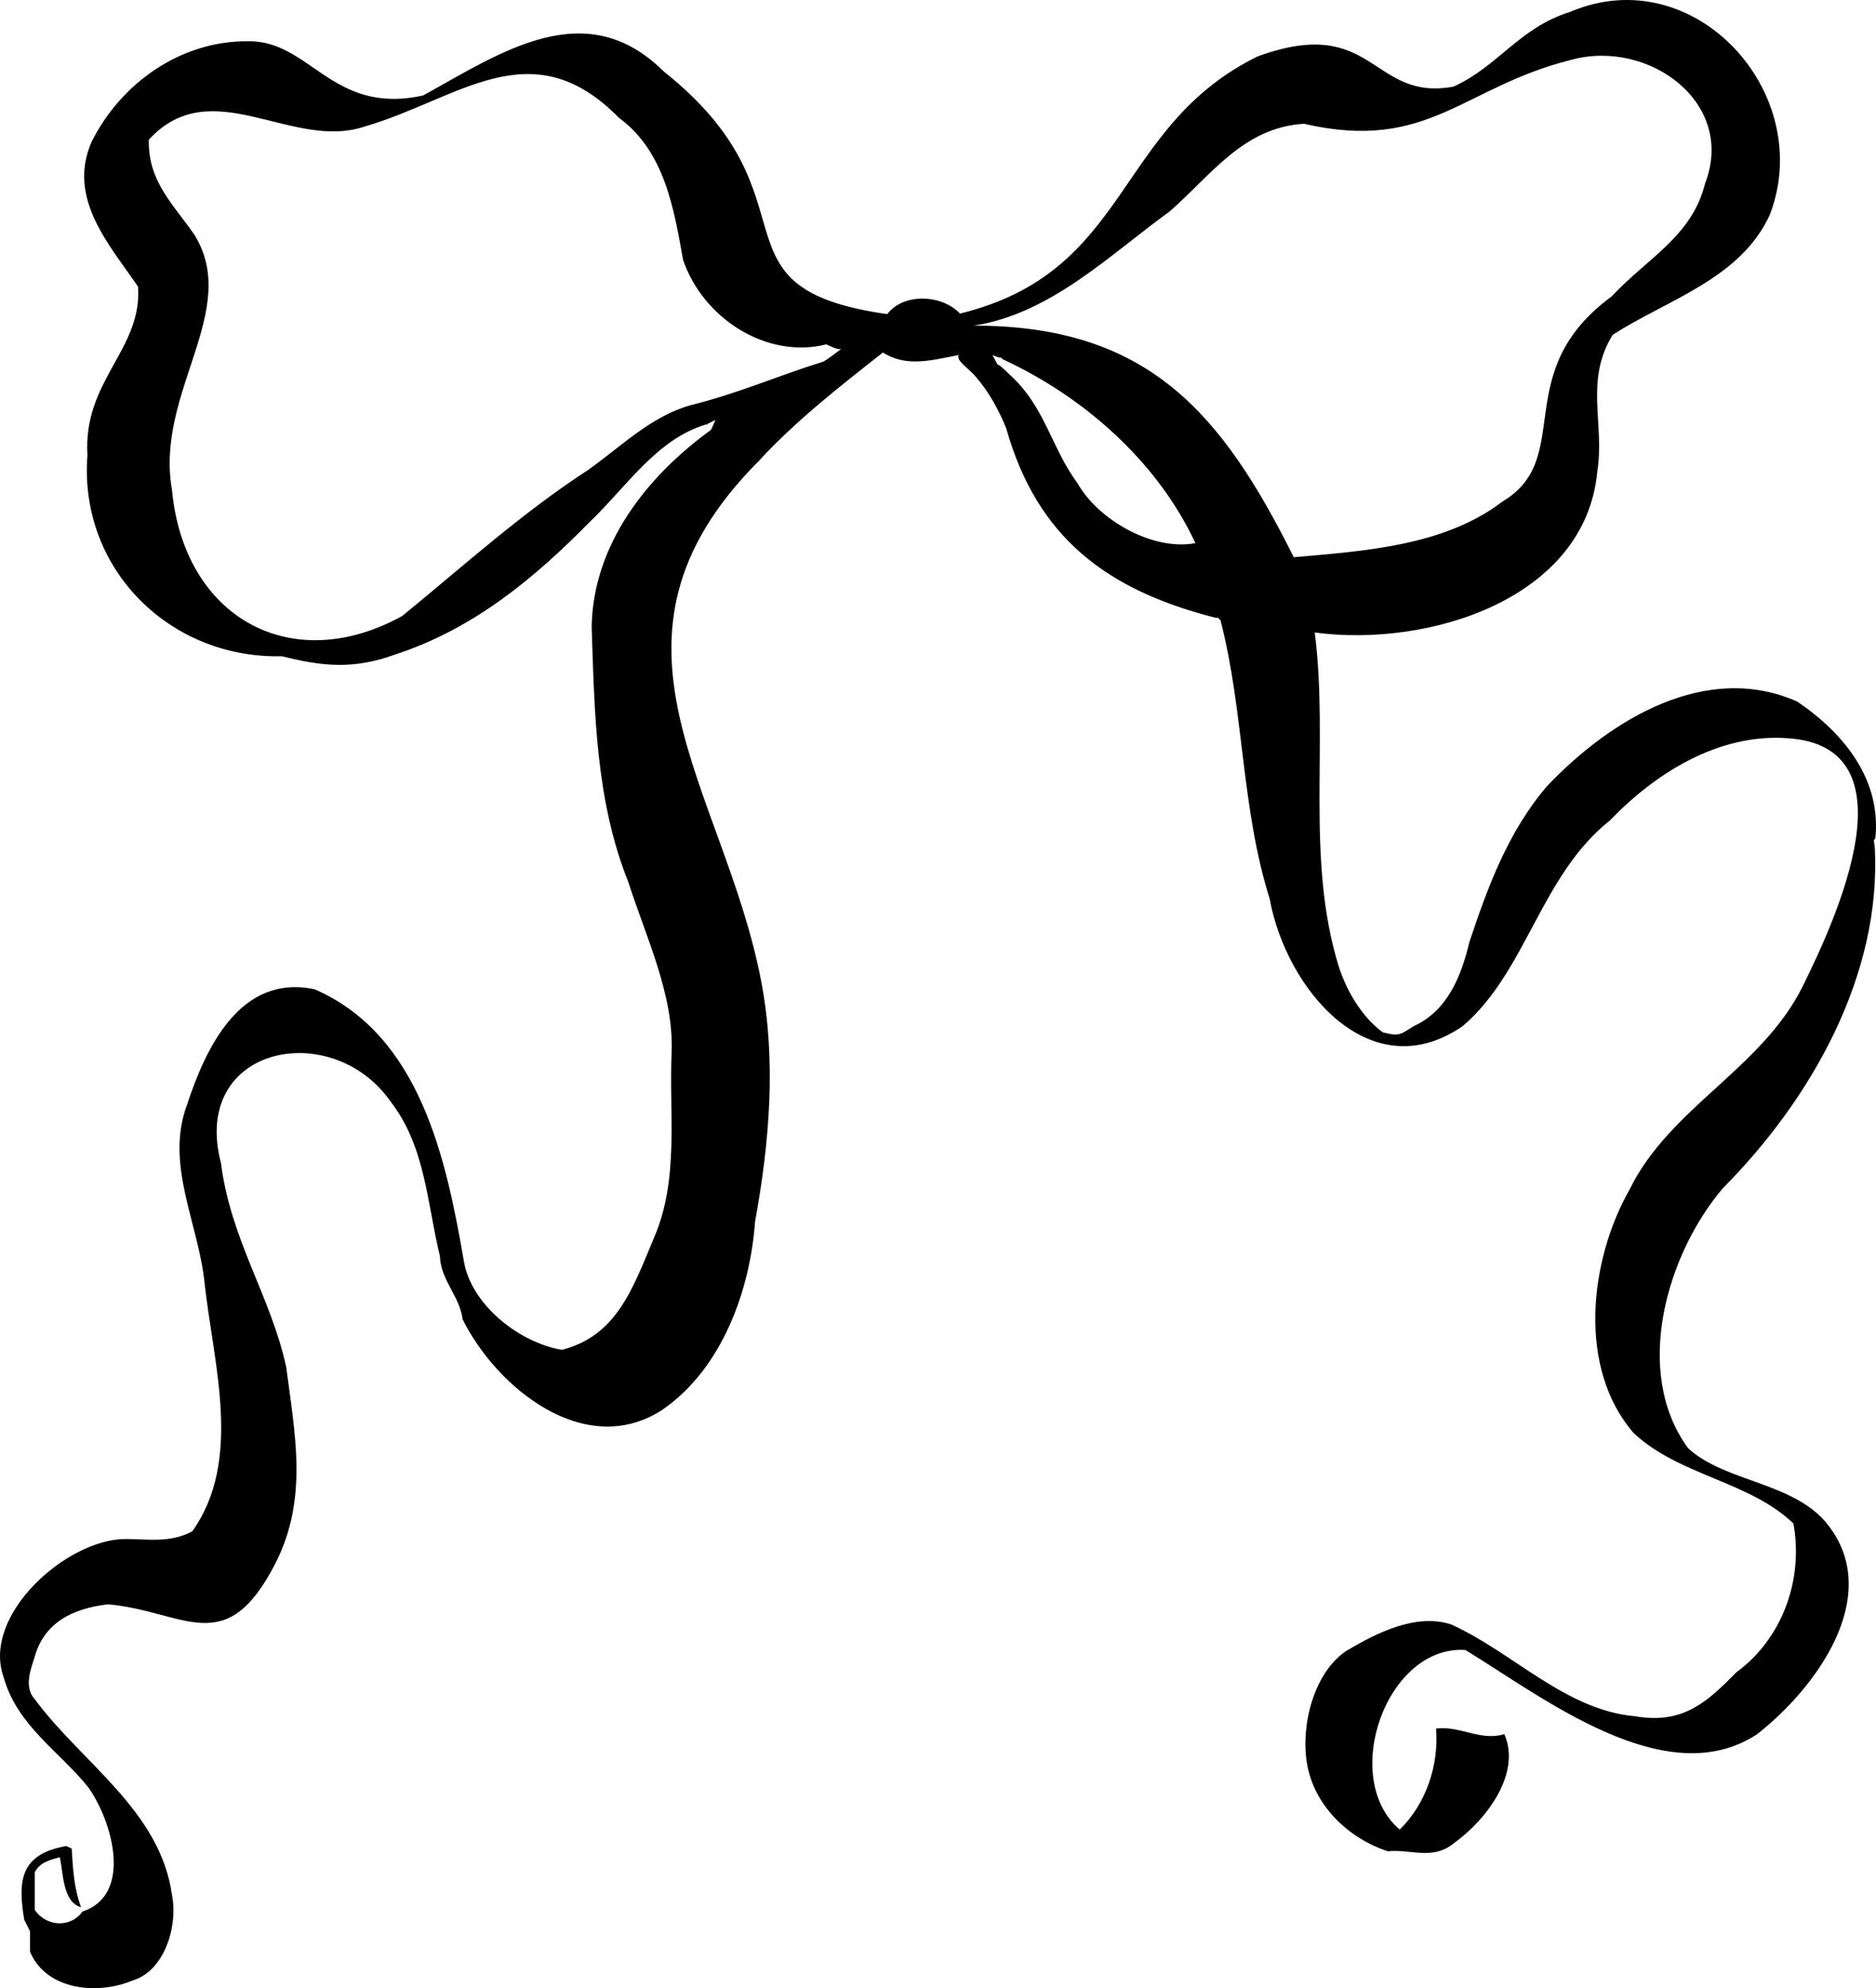 <?xml version="1.0" encoding="UTF-8"?>
<svg id="Layer_2" data-name="Layer 2" xmlns="http://www.w3.org/2000/svg" viewBox="0 0 346.729 367.426">
  <g id="Layer_1-2" data-name="Layer 1">
    <g>
      <polygon points="236.742 97.825 236.741 97.826 236.742 97.825 236.742 97.825" stroke-width="0"/>
      <path d="m346.493,156.522c-.057-.379-.115-.787-.165-1.187.032-.065.28-.432.283-.44,1.1-10.633-5.568-19.235-14.449-25.244-16.76-7.427-34.37,3.196-46.14,15.533-7.256,8.375-11.073,18.785-14.468,28.991-1.491,6.312-4.062,12.652-10.307,15.487-2.709,1.768-2.869,1.799-5.677,1.115-3.564-2.599-6.516-7.143-8.149-12.2-6.162-19.966-1.815-41.29-4.424-61.688,20.947,2.818,50.008-6.134,52.222-29.745,1.405-8.824-2.406-16.754,2.842-25.264,10.111-6.52,23.633-10.333,29.045-22.191,8.606-22.474-13.964-47.305-36.946-37.478-9.348,2.904-13.273,10.075-21.528,13.802-15.308,2.791-14.497-13.523-36.242-5.569-26.508,13.103-23.254,39.744-54.966,47.511-3.239-3.492-10.372-3.929-13.445.1-34.307-4.893-11.687-21.295-41.29-44.837-14.459-14.387-30.107-3.498-44.488,4.427-16.962,3.738-20.866-10.401-32.608-10.017-12.295-.021-23.296,7.804-28.676,18.604-4.554,10.453,3.362,19.063,8.604,26.751.773,11.688-10.211,17.316-9.36,31.155-1.629,20.936,15.187,37.655,35.972,37.139,7.292,1.84,13.091,2.525,20.914-.321,14.636-4.784,25.88-14.252,35.981-24.533,6.722-6.398,12.419-15.399,21.652-18.032l.14.209-.071-.245.163-.085.003.003,1.323-.671c-.21.401-.619,1.525-.862,1.868-11.973,8.665-21.77,21.277-22.023,36.377.532,15.935.753,32.153,6.778,47.162,3.249,10.192,8.46,20.857,7.994,31.591-.475,11.458,1.422,23.287-3.221,34.075-3.98,9.52-6.93,18.205-17.054,20.78-7.876-1.326-16.624-8.247-18.081-16.176-3.274-19.019-8.069-41.94-27.61-50.451-13.682-2.893-20.087,10.667-23.609,21.38-4.103,11.06,2.193,21.956,3.274,33.048,1.657,14.944,7.035,32.654-2.279,45.736-4.041,2.174-8.003,1.449-12.28,1.428-10.758-.08-26.716,13.963-22.596,25.533,2.514,8.963,10.234,13.636,15.621,20.316,4.473,6.25,8.339,19.877-1.015,22.979l-.008-.022c-2.117,3.07-6.661,2.92-8.84-.263v-6.986c.981-1.811,2.793-2.265,4.617-2.744.66,2.667.482,8.311,3.931,9.231-1.341-3.633-1.5-7.258-1.726-10.845l-1.01-.461c-8.42,1.497-9.006,6.245-7.752,13.643-.001-.001,1.056,2.106,1.056,2.106v3.778c3.007,7.139,12.467,8.044,18.928,5.331,5.964-1.728,8.459-10.123,7.314-15.814-2.153-15.595-16.79-24.522-25.363-36.185-2.065-2.2-.695-5.663-.061-7.651,1.68-6.305,6.782-9.092,13.64-9.881,14.236,1.305,21.722,10.424,30.944-7.647,6.046-11.962,3.559-23.778,1.964-36.152-2.834-13.1-10.258-23.468-12.063-37.721-5.659-21.632,20.325-26.926,31.269-11.503,6.549,8.422,6.794,18.846,9.189,28.663.148,4.486,3.652,7.373,4.204,11.708,6.278,12.608,22.581,25.952,36.853,16.745,11.225-7.684,16.311-22.393,17.193-34.825,2.668-14.586,3.94-29.687,1.15-44.328-6.819-35.868-33.393-63.126-.544-96.152l.239.107-.186-.167c6.888-7.461,15.012-13.831,22.979-20.066,4.267,2.747,8.936,1.458,14.022.459-.699.962,2.274,2.852,3.162,4.06,2.468,2.835,4.268,6.207,5.597,9.483,5.696,20.199,18.598,29.943,38.827,35.051l.239-.083.536.495c4.404,17.07,3.777,34.594,9.092,51.481,2.983,16.588,18.532,35.373,35.708,23.517,11.819-10.155,14.382-27.867,27.201-38.003,8.43-8.79,20.083-16.033,32.6-15.194,23.974,1.346,9.169,33.395,3.003,45.873-7.589,15.261-24.605,22.4-32.001,37.564-7.444,13.09-9.667,33.015.785,45.011,8.409,7.87,21.39,8.868,29.504,16.697,1.902,10.414-2.083,21.294-10.523,27.473-5.277,5.352-9.806,9.729-18.77,8.135-12.805-1.105-22.604-11.84-33.974-16.966-6.439-2.083-13.649,1.467-19.494,4.976-5.869,4.052-8.311,13.607-7.159,20.649,1.312,7.987,7.815,13.971,14.956,16.3,4.28-.433,8.254,1.721,12.155-1.448,6.076-4.357,12.561-12.906,9.381-20.197-4.433,1.348-8.186-1.598-12.616-1.037.524,6.74-1.798,13.853-6.728,18.676-11.131-9.529-2.454-34.118,12.143-33.197,14.414,8.798,37.022,26.579,53.854,15.615,10.988-8.57,23.143-25.298,13.473-38.317-6.059-8.352-19.136-8.131-26.16-14.576-10.349-14.148-3.892-35.932,6.413-48.043,16.345-16.456,29.38-39.419,28.082-63.08Zm-194.442-89.652c-8.272,2.566-15.729,5.89-24.476,8.025v.001c-7.227,2.073-12.562,7.431-18.792,11.896-12.315,7.989-23.103,17.788-34.454,27.056-20.649,11.365-40.38.118-42.539-23.311-3.208-17.952,12.827-33.109,4.14-47.155-3.874-5.613-8.632-9.878-8.418-17.577,11.614-12.625,26.397,2.099,39.863-2.415,17.355-5.009,30.789-18.163,47.026-1.613,8.435,6.174,10.163,16.804,11.841,26.231,3.658,10.769,15.4,18.414,26.496,15.632.599.28,2.061,1.056,2.75.855-.324.195-3.09,2.375-3.436,2.375Zm27.957-6.693c14.27-2.221,25.165-13.155,36.151-21.081,7.677-6.695,13.596-15.545,24.848-16.221,22.965,5.295,29.275-6.778,49.372-11.813,14.252-3.913,30.557,7.864,24.752,22.869-2.398,9.75-10.696,13.784-17.25,20.845-19.141,14.043-6.65,29.887-20.218,37.929-10.763,8.249-25.816,9.149-38.546,10.275-13.288-26.629-26.908-42.793-59.109-42.802Zm6.471,8.935c-.438-.443-.932-.882-1.367-1.269h-0c-.149-.154-.484-.44-.71-.453-.276-.377-.714-1.35-.974-1.771.312.121,1.265.554,1.605.458l.302.321c14.938,6.898,28.555,18.853,35.604,33.977-7.949,1.499-18.005-4.366-21.765-11.037-4.953-6.673-5.974-14.217-12.694-20.226Z" stroke-width="0"/>
    </g>
  </g>
</svg>